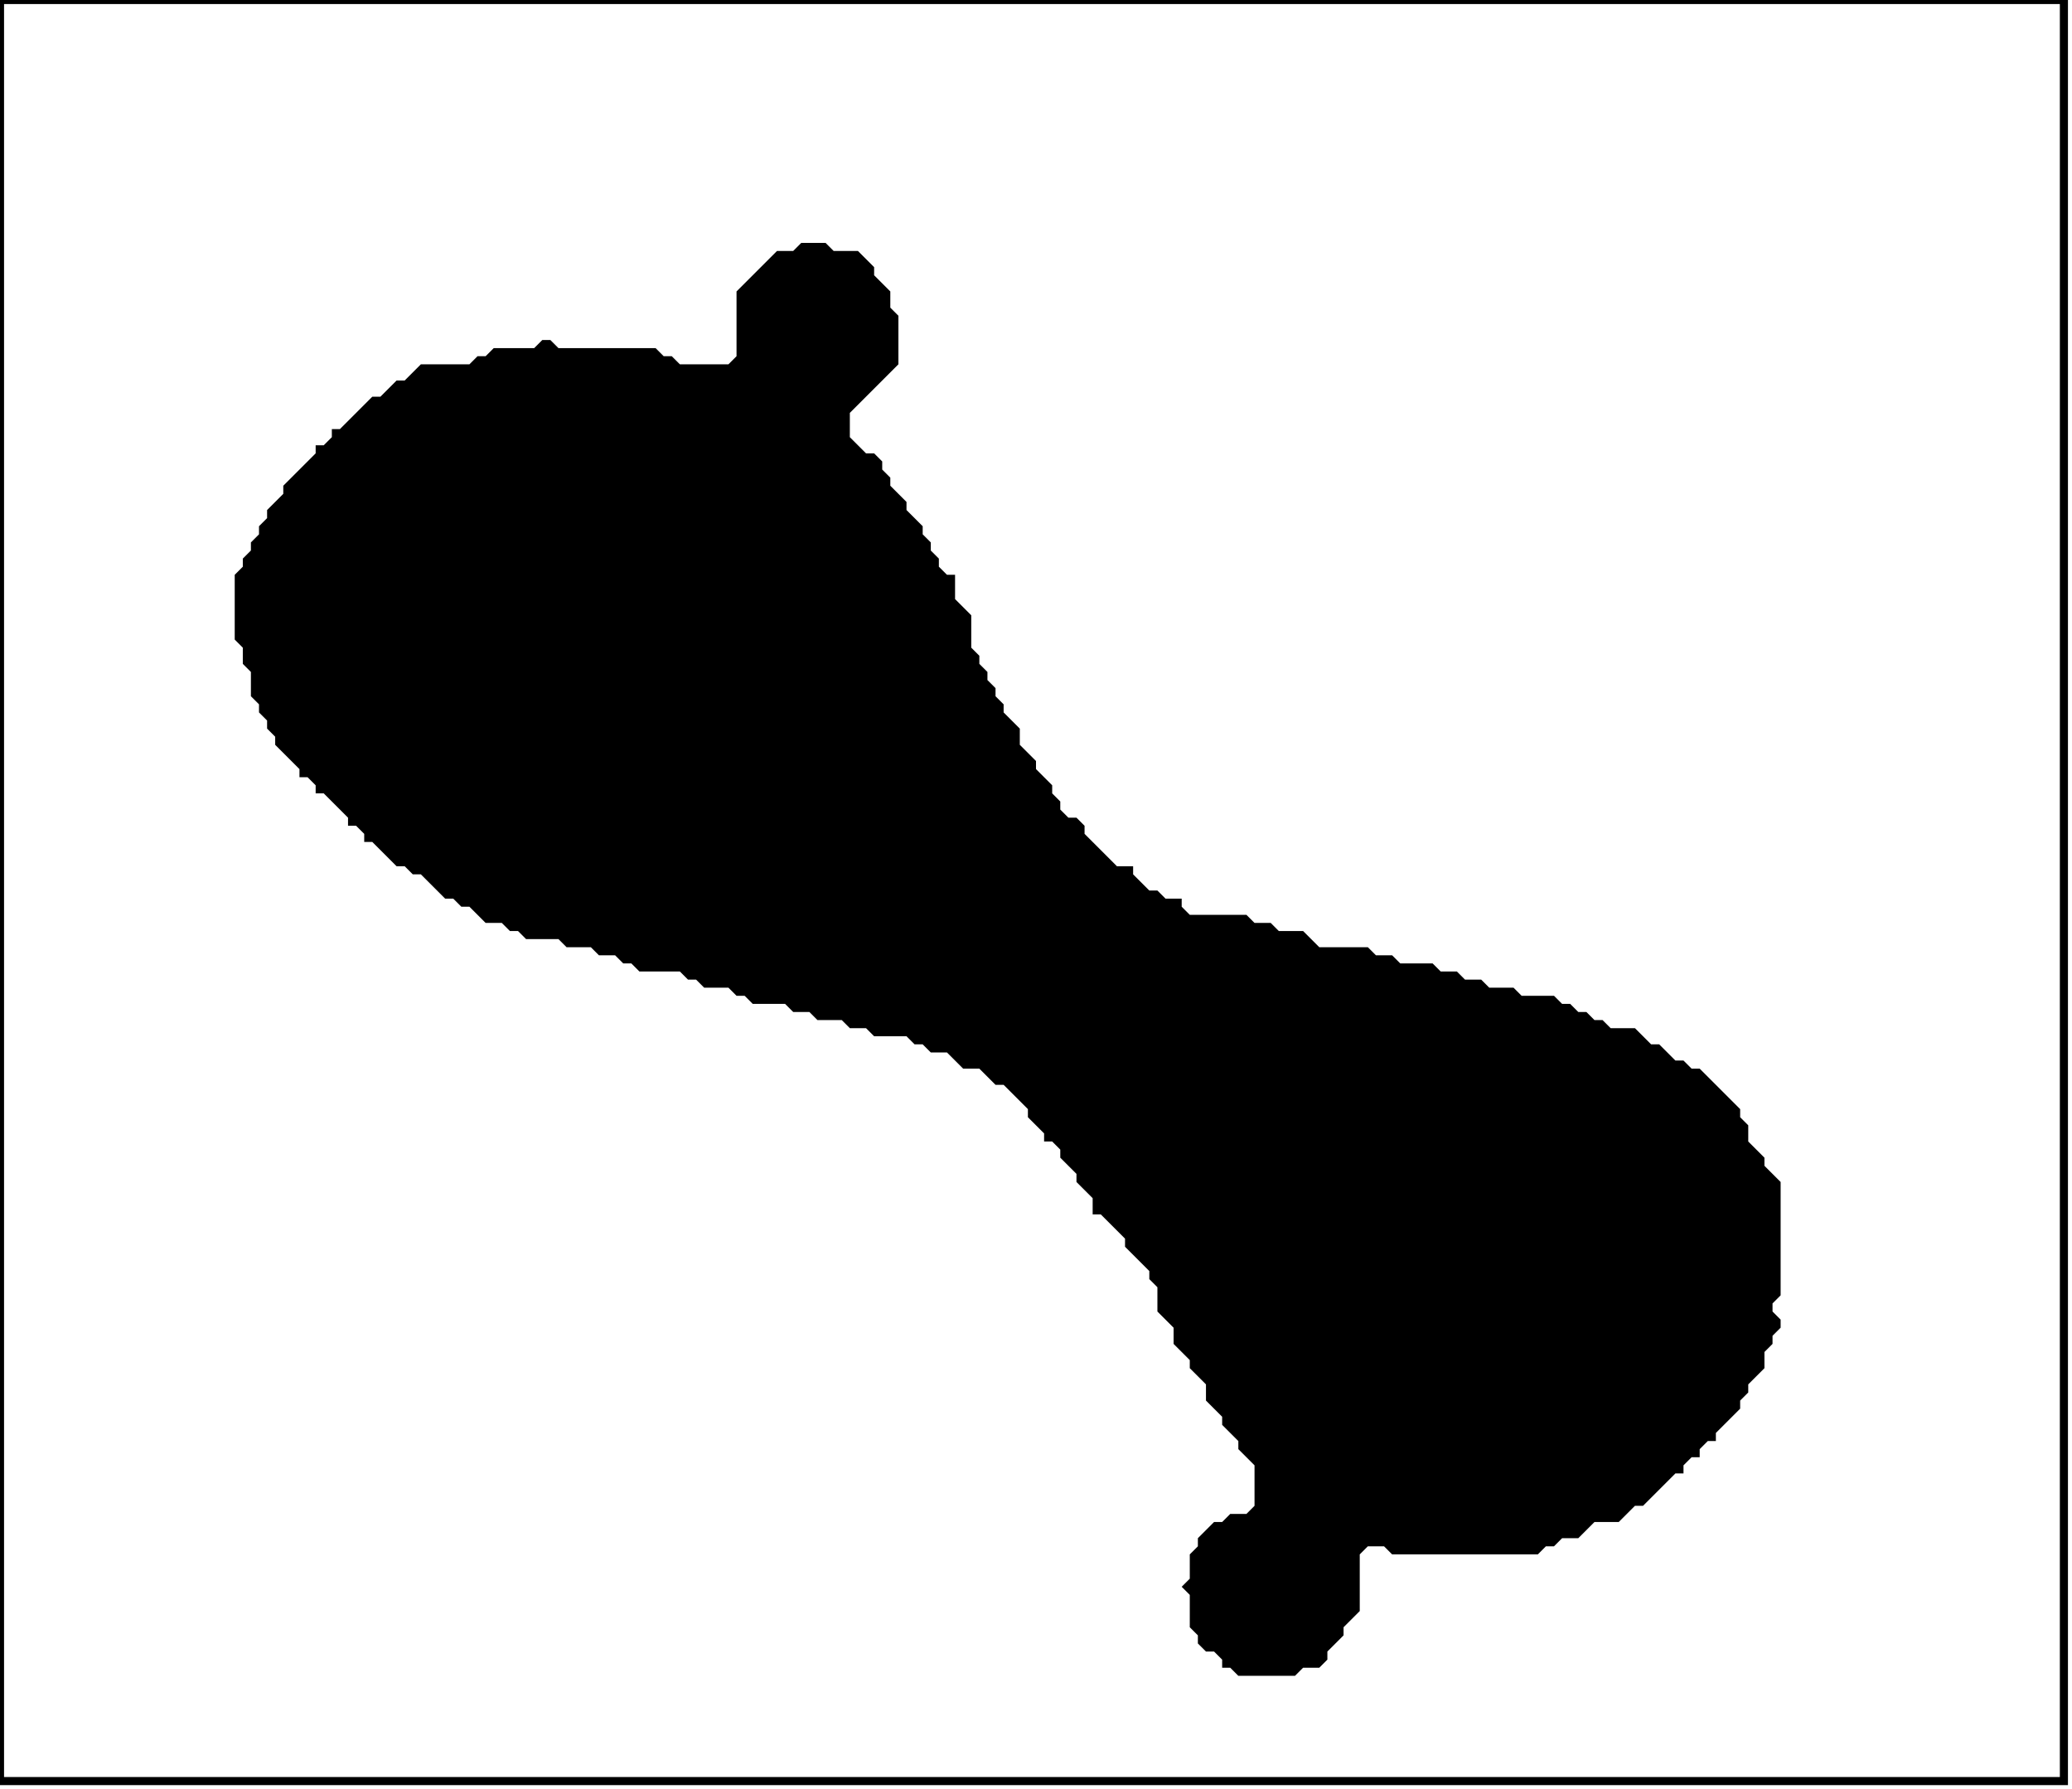 <?xml version='1.0' encoding='utf-8'?>
<svg width="256" height="221" xmlns="http://www.w3.org/2000/svg" viewBox="0 0 256 221"><rect width="256" height="221" fill="white" /><path d="M 99,30 L 98,31 L 96,31 L 91,36 L 91,44 L 90,45 L 84,45 L 83,44 L 82,44 L 81,43 L 69,43 L 68,42 L 67,42 L 66,43 L 61,43 L 60,44 L 59,44 L 58,45 L 52,45 L 50,47 L 49,47 L 47,49 L 46,49 L 42,53 L 41,53 L 41,54 L 40,55 L 39,55 L 39,56 L 35,60 L 35,61 L 33,63 L 33,64 L 32,65 L 32,66 L 31,67 L 31,68 L 30,69 L 30,70 L 29,71 L 29,79 L 30,80 L 30,82 L 31,83 L 31,86 L 32,87 L 32,88 L 33,89 L 33,90 L 34,91 L 34,92 L 37,95 L 37,96 L 38,96 L 39,97 L 39,98 L 40,98 L 43,101 L 43,102 L 44,102 L 45,103 L 45,104 L 46,104 L 49,107 L 50,107 L 51,108 L 52,108 L 55,111 L 56,111 L 57,112 L 58,112 L 60,114 L 62,114 L 63,115 L 64,115 L 65,116 L 69,116 L 70,117 L 73,117 L 74,118 L 76,118 L 77,119 L 78,119 L 79,120 L 84,120 L 85,121 L 86,121 L 87,122 L 90,122 L 91,123 L 92,123 L 93,124 L 97,124 L 98,125 L 100,125 L 101,126 L 104,126 L 105,127 L 107,127 L 108,128 L 112,128 L 113,129 L 114,129 L 115,130 L 117,130 L 119,132 L 121,132 L 123,134 L 124,134 L 127,137 L 127,138 L 129,140 L 129,141 L 130,141 L 131,142 L 131,143 L 133,145 L 133,146 L 135,148 L 135,150 L 136,150 L 139,153 L 139,154 L 142,157 L 142,158 L 143,159 L 143,162 L 145,164 L 145,166 L 147,168 L 147,169 L 149,171 L 149,173 L 151,175 L 151,176 L 153,178 L 153,179 L 155,181 L 155,186 L 154,187 L 152,187 L 151,188 L 150,188 L 148,190 L 148,191 L 147,192 L 147,195 L 146,196 L 147,197 L 147,201 L 148,202 L 148,203 L 149,204 L 150,204 L 151,205 L 151,206 L 152,206 L 153,207 L 160,207 L 161,206 L 163,206 L 164,205 L 164,204 L 166,202 L 166,201 L 168,199 L 168,192 L 169,191 L 171,191 L 172,192 L 190,192 L 191,191 L 192,191 L 193,190 L 195,190 L 197,188 L 200,188 L 202,186 L 203,186 L 207,182 L 208,182 L 208,181 L 209,180 L 210,180 L 210,179 L 211,178 L 212,178 L 212,177 L 215,174 L 215,173 L 216,172 L 216,171 L 218,169 L 218,167 L 219,166 L 219,165 L 220,164 L 220,163 L 219,162 L 219,161 L 220,160 L 220,146 L 218,144 L 218,143 L 216,141 L 216,139 L 215,138 L 215,137 L 210,132 L 209,132 L 208,131 L 207,131 L 205,129 L 204,129 L 202,127 L 199,127 L 198,126 L 197,126 L 196,125 L 195,125 L 194,124 L 193,124 L 192,123 L 188,123 L 187,122 L 184,122 L 183,121 L 181,121 L 180,120 L 178,120 L 177,119 L 173,119 L 172,118 L 170,118 L 169,117 L 163,117 L 161,115 L 158,115 L 157,114 L 155,114 L 154,113 L 147,113 L 146,112 L 146,111 L 144,111 L 143,110 L 142,110 L 140,108 L 140,107 L 138,107 L 134,103 L 134,102 L 133,101 L 132,101 L 131,100 L 131,99 L 130,98 L 130,97 L 128,95 L 128,94 L 126,92 L 126,90 L 124,88 L 124,87 L 123,86 L 123,85 L 122,84 L 122,83 L 121,82 L 121,81 L 120,80 L 120,76 L 118,74 L 118,71 L 117,71 L 116,70 L 116,69 L 115,68 L 115,67 L 114,66 L 114,65 L 112,63 L 112,62 L 110,60 L 110,59 L 109,58 L 109,57 L 108,56 L 107,56 L 105,54 L 105,51 L 111,45 L 111,39 L 110,38 L 110,36 L 108,34 L 108,33 L 106,31 L 103,31 L 102,30 Z" fill="black" /><path d="M 0,0 L 0,220 L 255,220 L 255,0 Z" fill="none" stroke="black" stroke-width="1" /></svg>